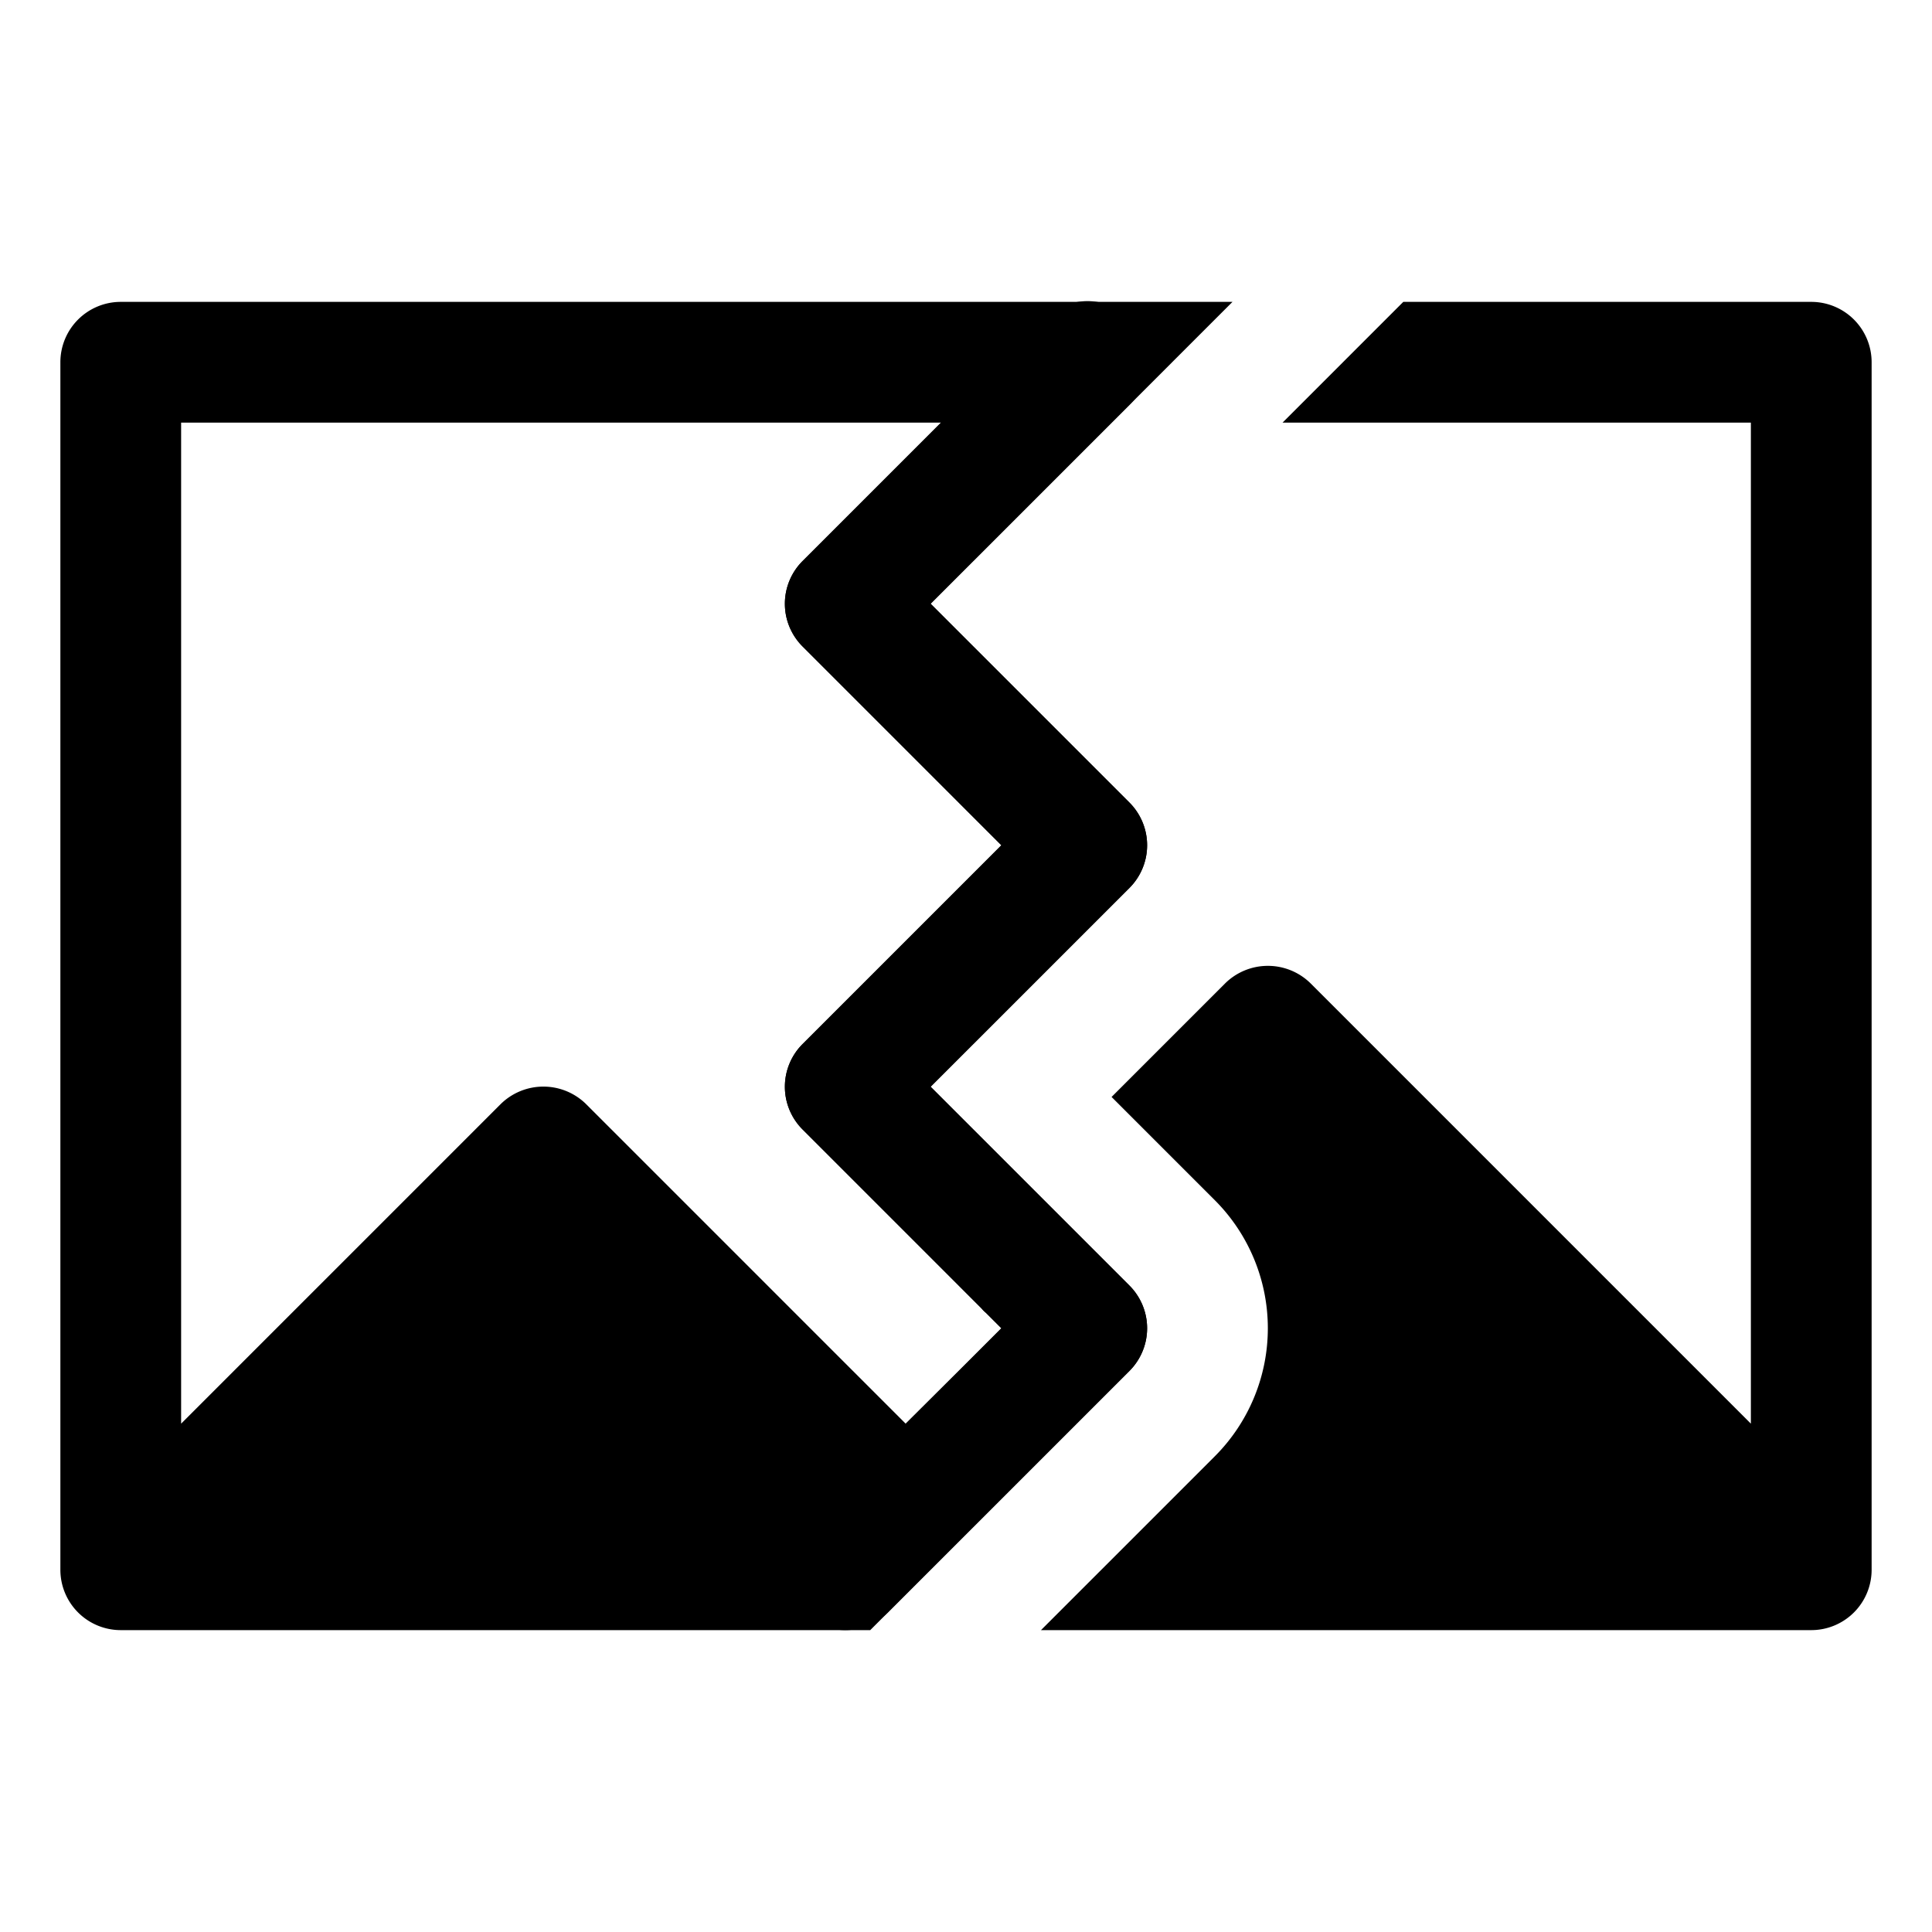 <svg height='300px' width='300px'  fill="#000000" xmlns="http://www.w3.org/2000/svg" data-name="Layer 2" viewBox="0 0 32 32" x="0px" y="0px"><title>55-broken picture</title><path d="M14,27a1,1,0,0,1-.707-1.707L16.586,22l-3.293-3.293a1,1,0,0,1,0-1.414L16.586,14l-3.293-3.293a1,1,0,0,1,0-1.414l4-4a1,1,0,1,1,1.414,1.414L15.414,10l3.293,3.293a1,1,0,0,1,0,1.414L15.414,18l3.293,3.293a1,1,0,0,1,0,1.414l-4,4A1,1,0,0,1,14,27Z"></path><path d="M30,5H23.243l-2,2H29V23.58l-7.29-7.29a1.008,1.008,0,0,0-1.42,0l-1.879,1.879,1.71,1.71a3,3,0,0,1,0,4.242L17.242,27H30a1,1,0,0,0,1-1V6A1,1,0,0,0,30,5Z"></path><path d="M18.707,13.293,15.414,10l5-5H2A1,1,0,0,0,1,6V26a1,1,0,0,0,1,1H14.414l4.293-4.293a1,1,0,0,0,0-1.414L15.414,18l3.293-3.293A1,1,0,0,0,18.707,13.293Zm-5.414,4a1,1,0,0,0,0,1.414l2.962,2.962a.471.471,0,0,0,.035.041c.018.018.032.028.047.041l.249.249-.642.642L15,23.58,9.71,18.29a1.008,1.008,0,0,0-1.42,0L3,23.58V7H15.586L13.293,9.293a1,1,0,0,0,0,1.414L16.586,14Z"></path></svg>